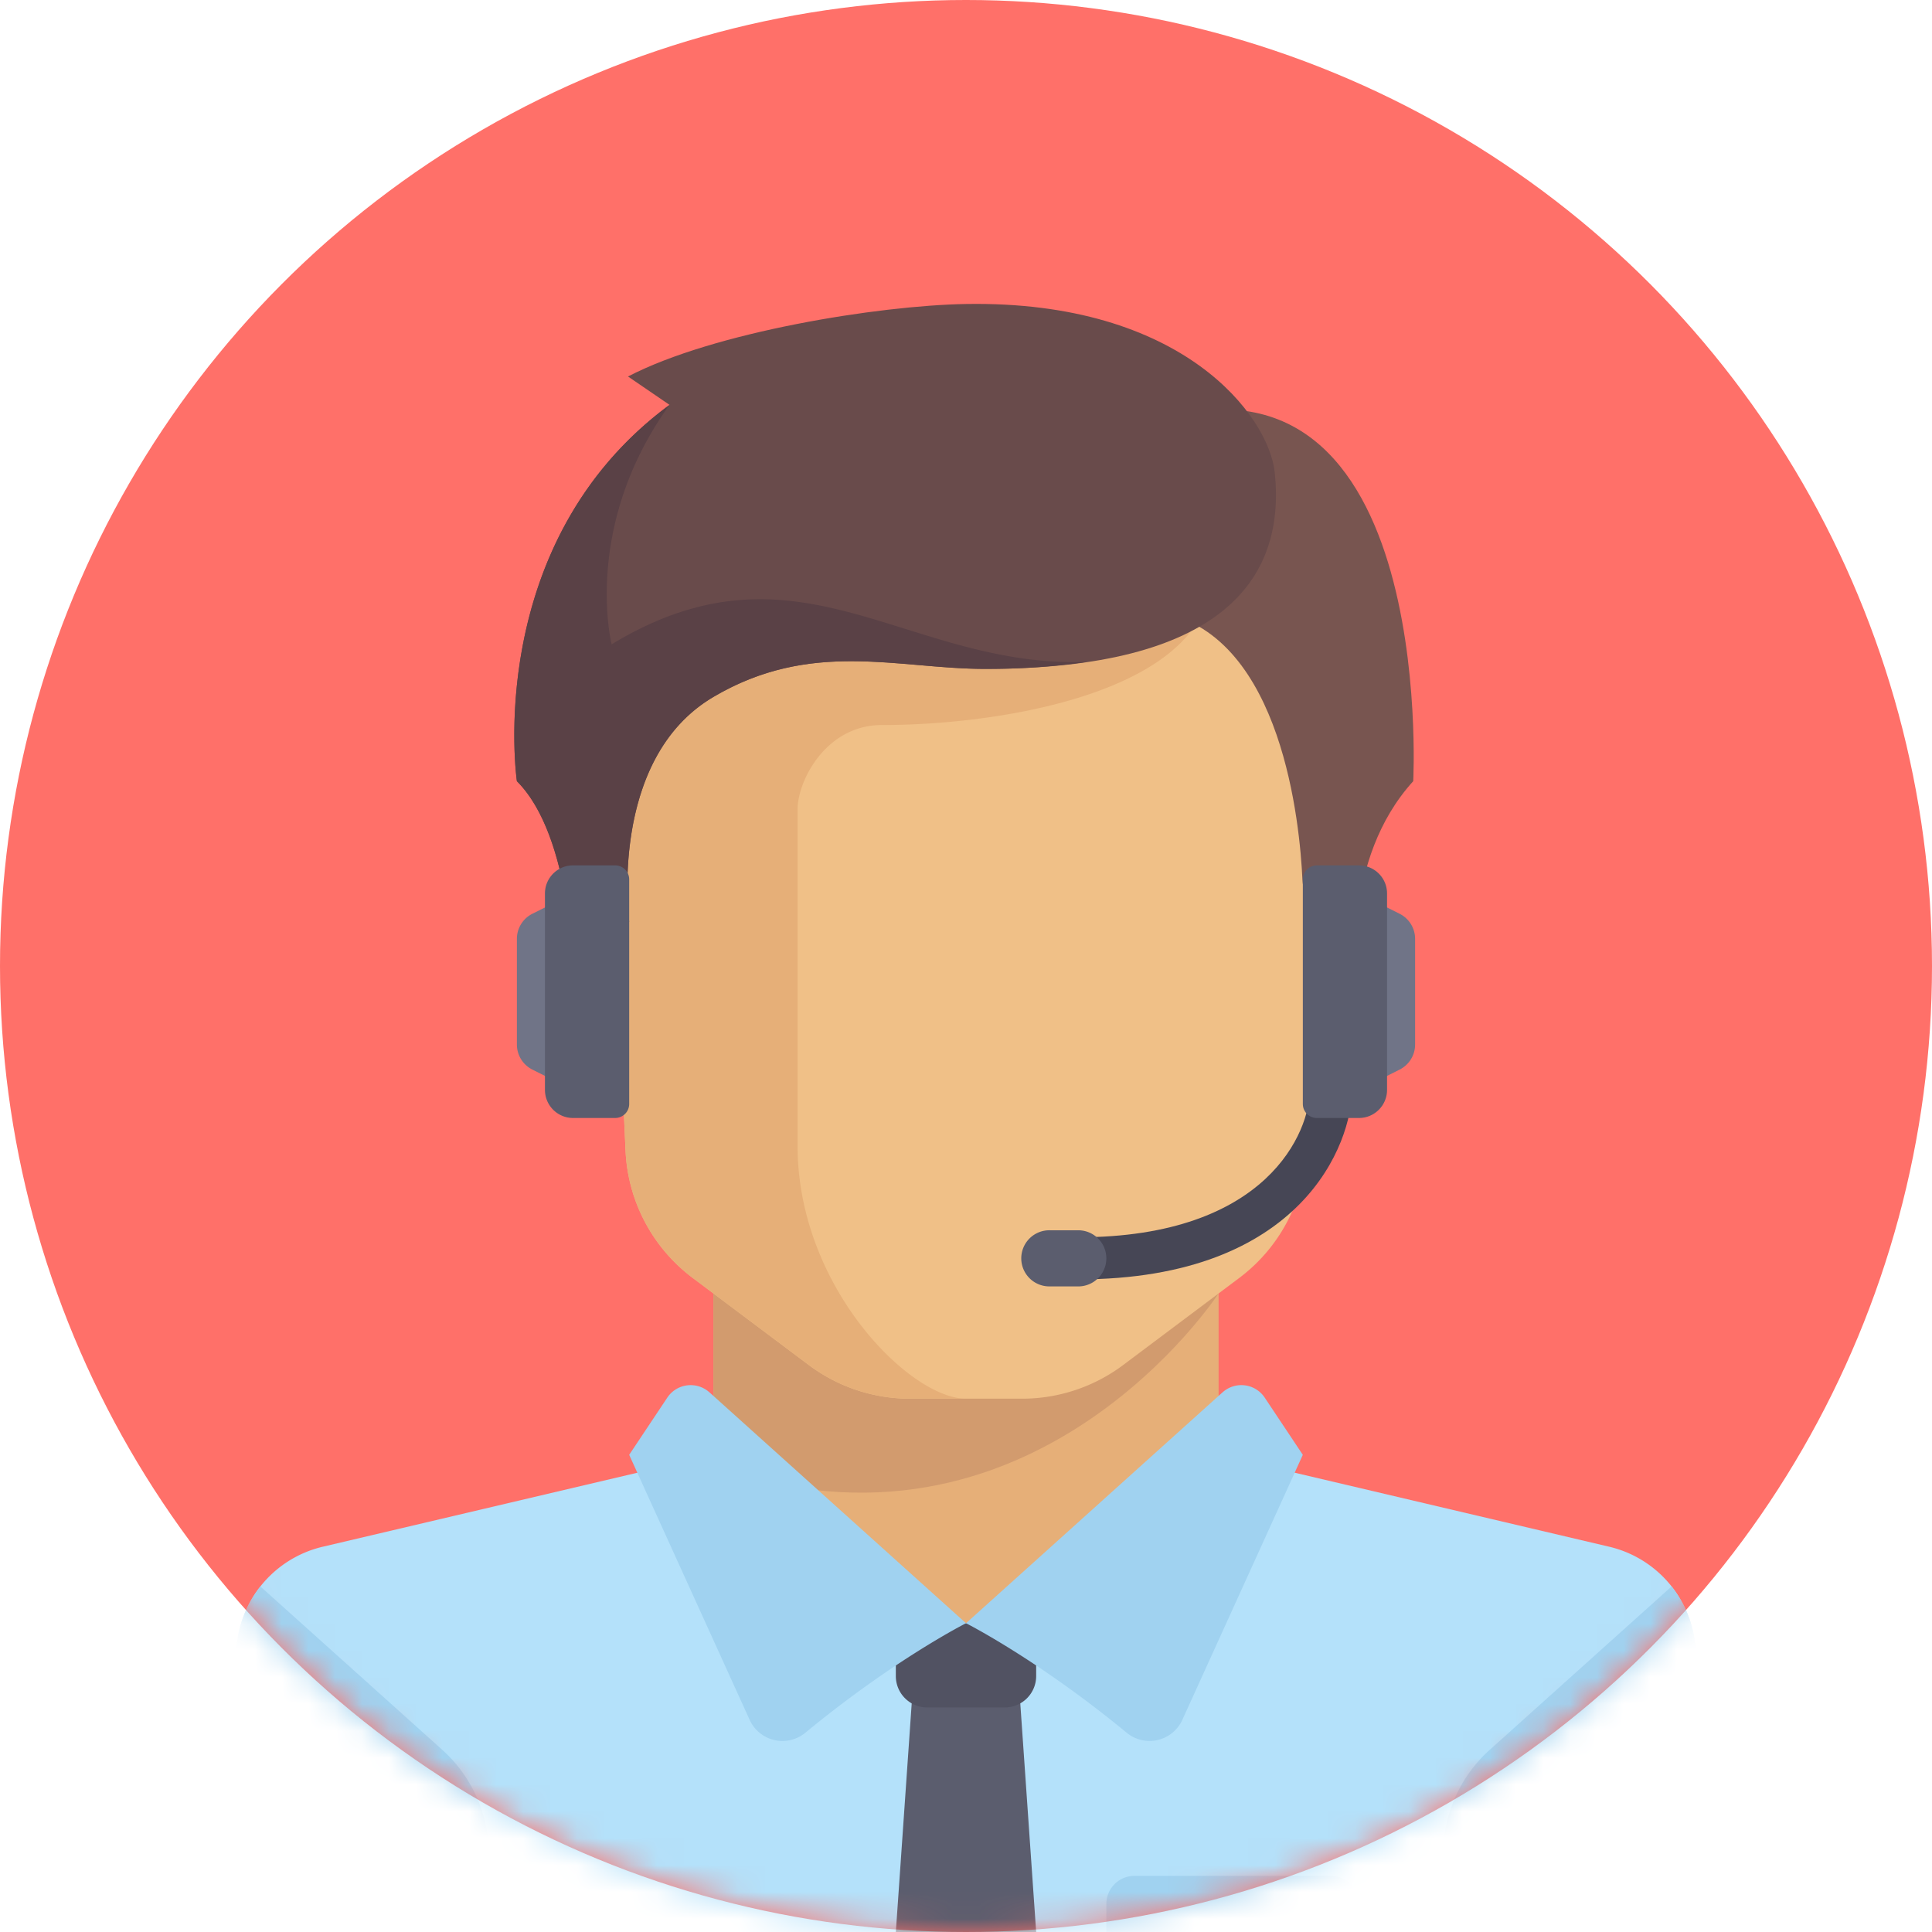 <svg width="72" height="72" fill="none" xmlns="http://www.w3.org/2000/svg"><circle cx="36" cy="36" r="36" fill="#FF7069"/><mask id="a" maskUnits="userSpaceOnUse" x="0" y="0" width="72" height="72"><circle cx="36" cy="36" r="36" fill="#C4C4C4"/></mask><g clip-path="url(#clip0)" mask="url(#a)"><path d="M21.355 40.618l-1.514-.757a1.046 1.046 0 01-.578-.935v-3.937c0-.397.224-.759.578-.936l1.514-.757v7.322z" fill="#707487"/><path d="M45.414 54.217v-7.322H26.586v7.322L36 62.585l9.414-8.368z" fill="#E6AF78"/><path d="M59.971 57.642l-12.944-3.046a2.079 2.079 0 01-.543-.218L36 60.493l-10.075-6.411c-.26.245-.585.428-.952.515l-12.944 3.045a4.184 4.184 0 00-3.226 4.073v8.193c0 1.155.936 2.092 2.092 2.092h50.21a2.092 2.092 0 002.092-2.092v-8.193a4.184 4.184 0 00-3.226-4.073z" fill="#B4E1FA"/><path d="M26.586 46.895v7.725c11.86 4.273 18.828-6.42 18.828-6.42v-1.305H26.586z" fill="#D29B6E"/><path d="M22.401 22.836l.912 20.054a6.276 6.276 0 002.504 4.736l4.325 3.244a6.277 6.277 0 003.766 1.255h4.184c1.358 0 2.68-.44 3.766-1.255l4.325-3.244a6.277 6.277 0 002.504-4.736l.912-20.054H22.4z" fill="#F0C087"/><path d="M32.862 27.02c4.184 0 10.46-1.046 11.949-4.184h-22.41l.912 20.054a6.276 6.276 0 002.504 4.736l4.325 3.244a6.277 6.277 0 003.766 1.255H36c-2.092 0-6.276-4.184-6.276-9.414V30.158c0-1.046 1.046-3.138 3.138-3.138z" fill="#E6AF78"/><path d="M16.482 65.211l-6.778-6.089a4.177 4.177 0 00-.901 2.593v8.193c0 1.155.937 2.092 2.092 2.092h7.322v-2.898c0-1.484-.63-2.9-1.735-3.89zM55.518 65.211l6.778-6.089c.568.72.901 1.624.901 2.593v8.193A2.092 2.092 0 0161.105 72h-7.322v-2.898c0-1.484.63-2.9 1.735-3.891z" fill="#A0D2F0"/><path d="M38.615 72h-5.23l.654-9.415h3.922L38.615 72z" fill="#5B5D6E"/><path d="M38.615 60.493h-5.23v1.969c0 .646.523 1.17 1.17 1.17h2.89a1.17 1.17 0 001.17-1.17v-1.969z" fill="#515262"/><path d="M26.439 51.888L36 60.493s-2.678 1.352-5.982 4.077a1.342 1.342 0 01-2.078-.47l-4.492-9.883 1.42-2.131a1.046 1.046 0 011.57-.198zM45.561 51.888l-9.56 8.605s2.677 1.352 5.981 4.076a1.342 1.342 0 002.078-.47l4.492-9.882-1.42-2.132a1.046 1.046 0 00-1.57-.197z" fill="#A0D2F0"/><path d="M42.342 15.906l.98 6.93c4.477.895 5.122 7.92 5.215 9.927.017.364.133.715.33 1.022l1.708 2.65s-.584-4.381 2.092-7.323c0 0 .92-17.39-10.325-13.206z" fill="#785550"/><path d="M23.404 14.031l1.547 1.057c-6.995 5.165-5.688 14.024-5.688 14.024 2.092 2.092 2.092 7.322 2.092 7.322l2.092-2.092s-.807-6.043 3.138-8.368c3.662-2.158 6.865-1.046 10.134-1.046 8.76 0 11.212-3.302 10.787-7.323-.22-2.08-3.4-6.414-11.506-6.276-3.271.056-9.414 1.046-12.596 2.702z" fill="#694B4B"/><path d="M22.794 24.012s-1.112-4.38 2.157-8.924c-6.995 5.165-5.688 14.024-5.688 14.024 2.092 2.092 2.092 7.322 2.092 7.322l2.092-2.092s-.807-6.043 3.138-8.368c3.662-2.157 6.865-1.046 10.134-1.046a25.69 25.69 0 003.772-.259c-6.746.226-10.724-4.884-17.697-.657z" fill="#5A4146"/><path d="M22.924 41.664h-1.569a1.046 1.046 0 01-1.046-1.046v-7.322c0-.578.469-1.046 1.046-1.046h1.57c.288 0 .523.234.523.523v8.368a.523.523 0 01-.524.523z" fill="#5B5D6E"/><path d="M40.184 47.68v-1.57c7.08 0 8.63-3.964 8.63-5.492h1.57c0 1.964-1.833 7.061-10.2 7.061z" fill="#464655"/><path d="M40.184 47.94h-1.046a1.046 1.046 0 110-2.091h1.046a1.046 1.046 0 110 2.092z" fill="#5B5D6E"/><path d="M50.645 40.618l1.514-.757c.354-.177.578-.539.578-.935v-3.937c0-.397-.224-.759-.578-.936l-1.514-.757v7.322z" fill="#707487"/><path d="M49.076 41.664h1.569c.577 0 1.046-.468 1.046-1.046v-7.322c0-.578-.469-1.046-1.046-1.046h-1.57a.523.523 0 00-.522.523v8.368c0 .29.234.523.523.523z" fill="#5B5D6E"/><path d="M49.599 69.908h-7.323c-.577 0-1.046.468-1.046 1.046V72h9.415v-1.046c0-.578-.469-1.046-1.046-1.046z" fill="#A0D2F0"/></g><defs><clipPath id="clip0"><path fill="#fff" d="M5.663 11.326h60.674V72H5.663z"/></clipPath></defs></svg>